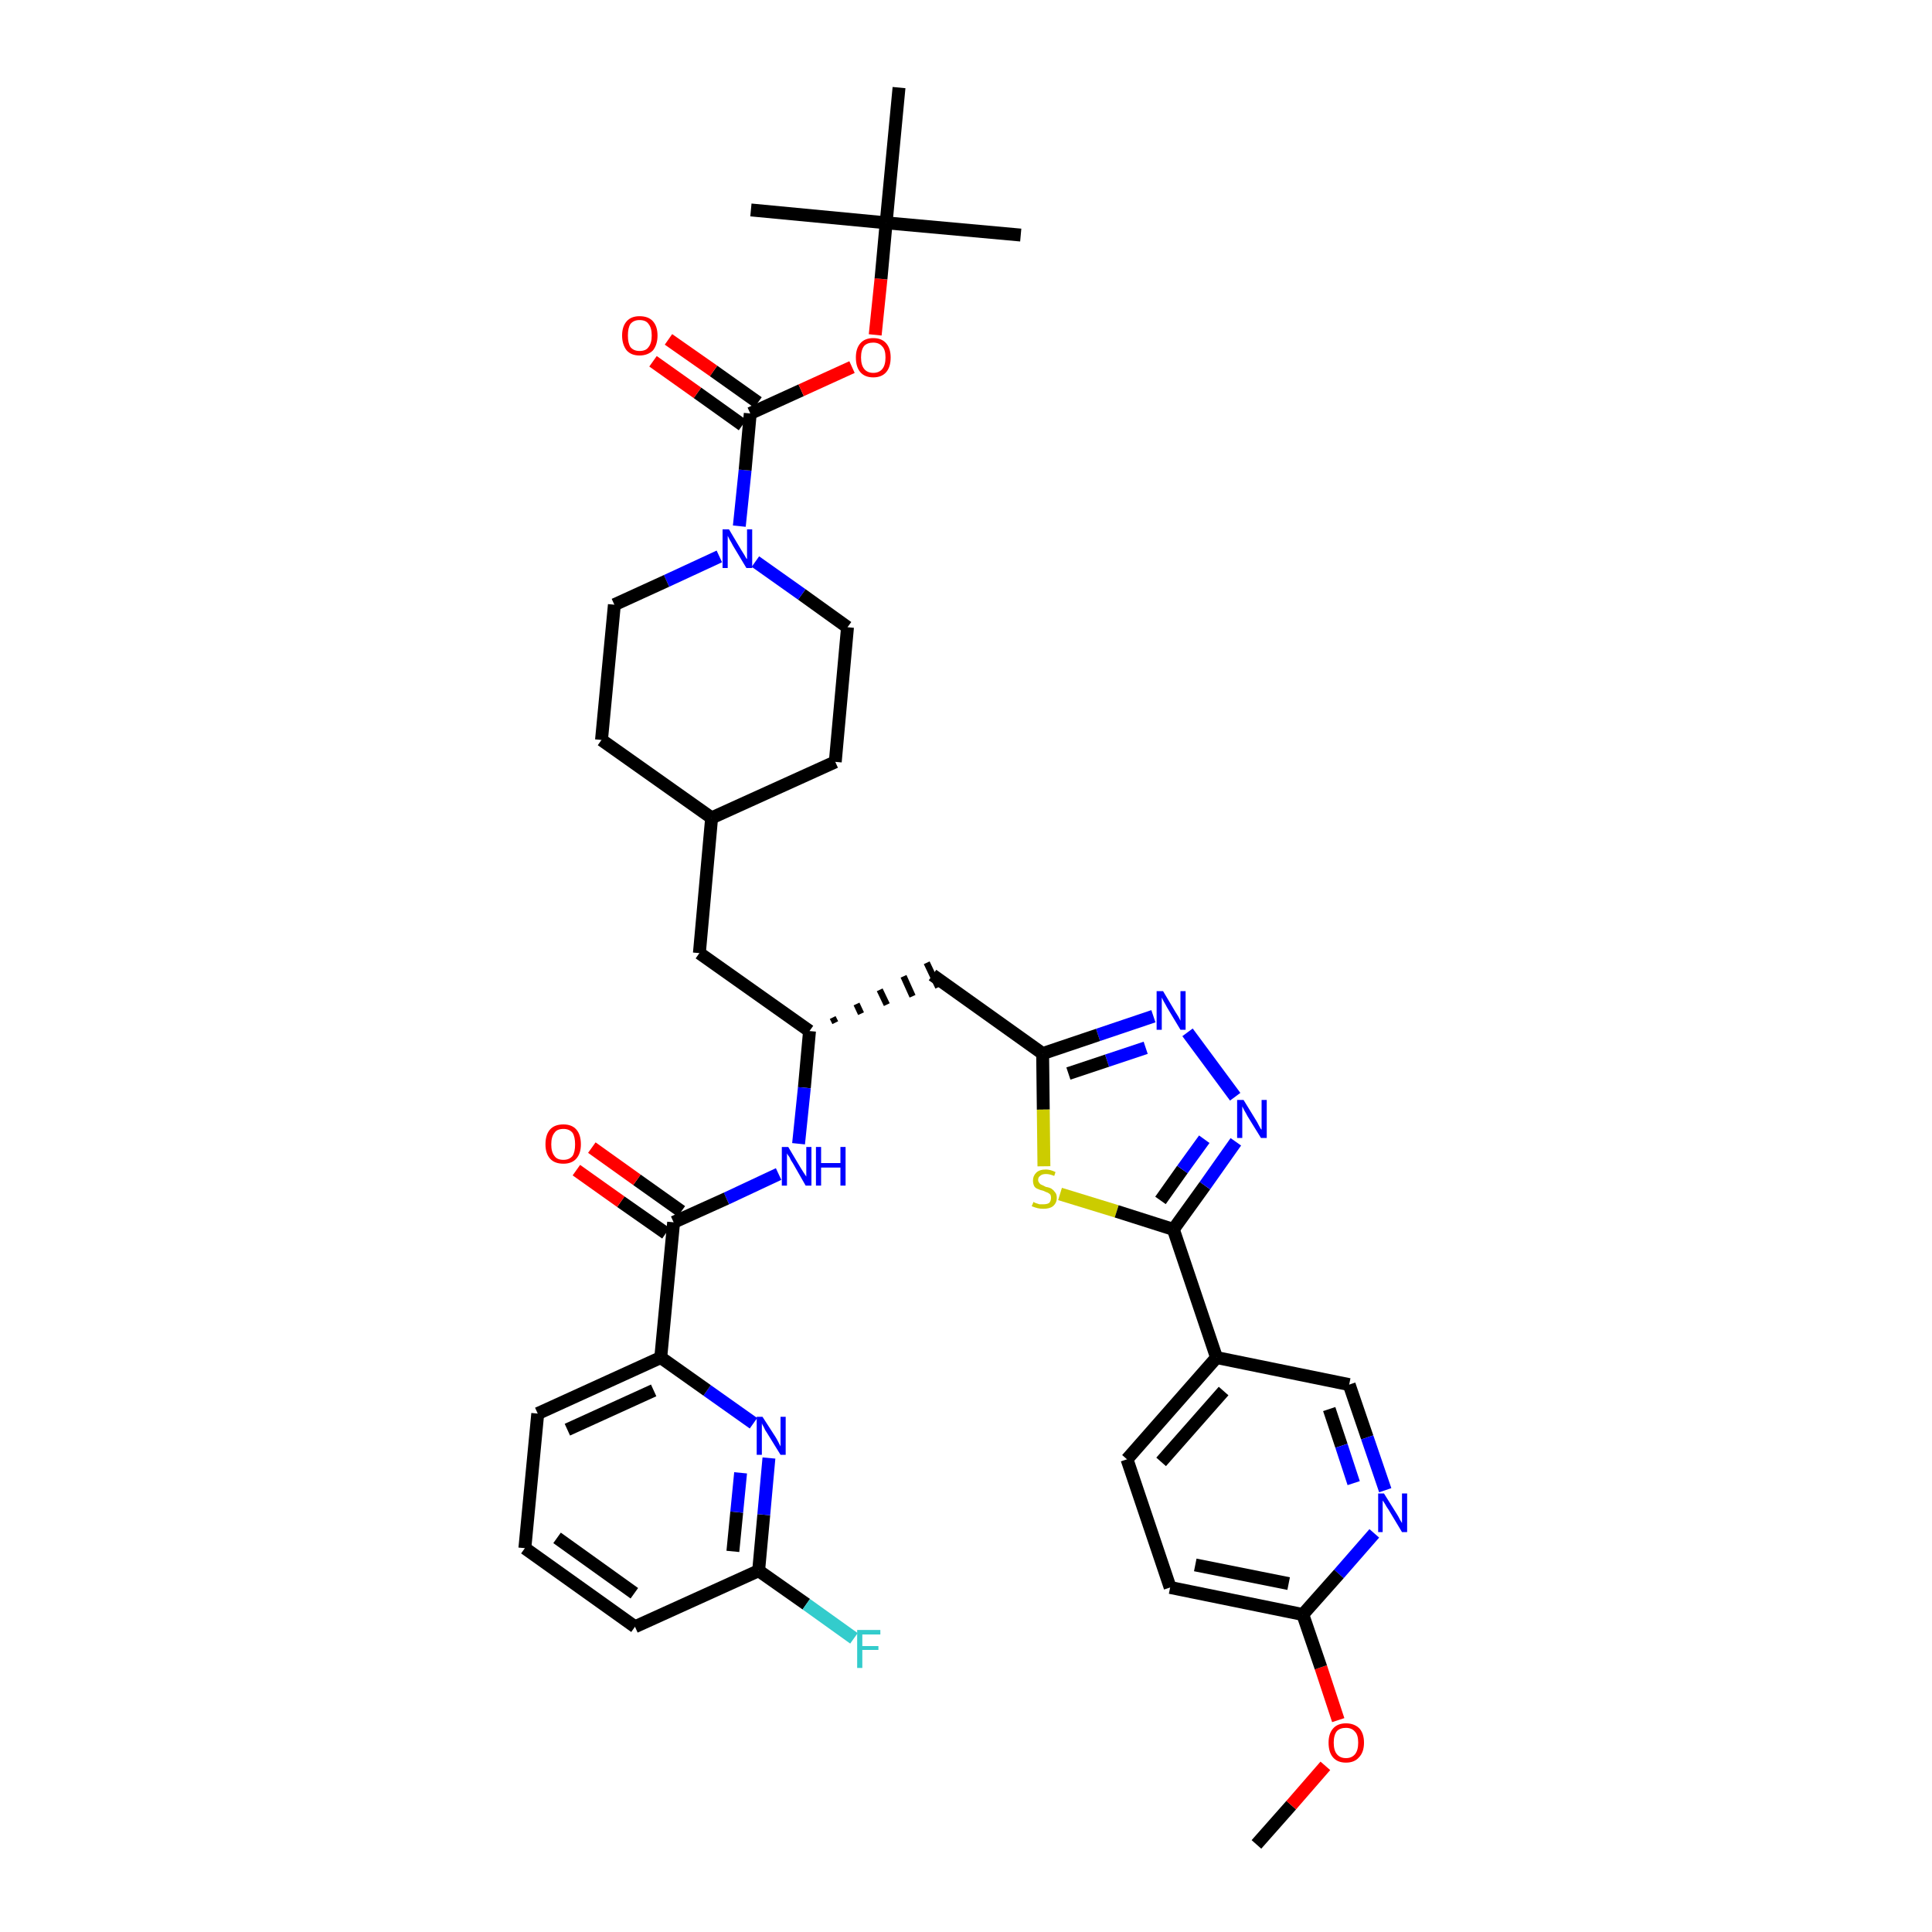 <?xml version='1.0' encoding='iso-8859-1'?>
<svg version='1.1' baseProfile='full'
              xmlns='http://www.w3.org/2000/svg'
                      xmlns:rdkit='http://www.rdkit.org/xml'
                      xmlns:xlink='http://www.w3.org/1999/xlink'
                  xml:space='preserve'
width='300px' height='300px' viewBox='0 0 300 300'>
<!-- END OF HEADER -->
<path class='bond-0 atom-0 atom-1' d='M 195.1,286.4 L 200.5,280.3' style='fill:none;fill-rule:evenodd;stroke:#000000;stroke-width:2.0px;stroke-linecap:butt;stroke-linejoin:miter;stroke-opacity:1' />
<path class='bond-0 atom-0 atom-1' d='M 200.5,280.3 L 205.8,274.2' style='fill:none;fill-rule:evenodd;stroke:#FF0000;stroke-width:2.0px;stroke-linecap:butt;stroke-linejoin:miter;stroke-opacity:1' />
<path class='bond-1 atom-1 atom-2' d='M 207.8,267.1 L 205.1,258.9' style='fill:none;fill-rule:evenodd;stroke:#FF0000;stroke-width:2.0px;stroke-linecap:butt;stroke-linejoin:miter;stroke-opacity:1' />
<path class='bond-1 atom-1 atom-2' d='M 205.1,258.9 L 202.3,250.7' style='fill:none;fill-rule:evenodd;stroke:#000000;stroke-width:2.0px;stroke-linecap:butt;stroke-linejoin:miter;stroke-opacity:1' />
<path class='bond-2 atom-2 atom-3' d='M 202.3,250.7 L 181.7,246.5' style='fill:none;fill-rule:evenodd;stroke:#000000;stroke-width:2.0px;stroke-linecap:butt;stroke-linejoin:miter;stroke-opacity:1' />
<path class='bond-2 atom-2 atom-3' d='M 200.1,245.9 L 185.6,243.0' style='fill:none;fill-rule:evenodd;stroke:#000000;stroke-width:2.0px;stroke-linecap:butt;stroke-linejoin:miter;stroke-opacity:1' />
<path class='bond-38 atom-38 atom-2' d='M 213.4,238.1 L 207.9,244.4' style='fill:none;fill-rule:evenodd;stroke:#0000FF;stroke-width:2.0px;stroke-linecap:butt;stroke-linejoin:miter;stroke-opacity:1' />
<path class='bond-38 atom-38 atom-2' d='M 207.9,244.4 L 202.3,250.7' style='fill:none;fill-rule:evenodd;stroke:#000000;stroke-width:2.0px;stroke-linecap:butt;stroke-linejoin:miter;stroke-opacity:1' />
<path class='bond-3 atom-3 atom-4' d='M 181.7,246.5 L 175.0,226.6' style='fill:none;fill-rule:evenodd;stroke:#000000;stroke-width:2.0px;stroke-linecap:butt;stroke-linejoin:miter;stroke-opacity:1' />
<path class='bond-4 atom-4 atom-5' d='M 175.0,226.6 L 188.9,210.8' style='fill:none;fill-rule:evenodd;stroke:#000000;stroke-width:2.0px;stroke-linecap:butt;stroke-linejoin:miter;stroke-opacity:1' />
<path class='bond-4 atom-4 atom-5' d='M 180.3,227.0 L 190.0,216.0' style='fill:none;fill-rule:evenodd;stroke:#000000;stroke-width:2.0px;stroke-linecap:butt;stroke-linejoin:miter;stroke-opacity:1' />
<path class='bond-5 atom-5 atom-6' d='M 188.9,210.8 L 182.2,190.9' style='fill:none;fill-rule:evenodd;stroke:#000000;stroke-width:2.0px;stroke-linecap:butt;stroke-linejoin:miter;stroke-opacity:1' />
<path class='bond-36 atom-5 atom-37' d='M 188.9,210.8 L 209.5,215.0' style='fill:none;fill-rule:evenodd;stroke:#000000;stroke-width:2.0px;stroke-linecap:butt;stroke-linejoin:miter;stroke-opacity:1' />
<path class='bond-6 atom-6 atom-7' d='M 182.2,190.9 L 187.1,184.1' style='fill:none;fill-rule:evenodd;stroke:#000000;stroke-width:2.0px;stroke-linecap:butt;stroke-linejoin:miter;stroke-opacity:1' />
<path class='bond-6 atom-6 atom-7' d='M 187.1,184.1 L 191.9,177.3' style='fill:none;fill-rule:evenodd;stroke:#0000FF;stroke-width:2.0px;stroke-linecap:butt;stroke-linejoin:miter;stroke-opacity:1' />
<path class='bond-6 atom-6 atom-7' d='M 180.2,186.4 L 183.6,181.6' style='fill:none;fill-rule:evenodd;stroke:#000000;stroke-width:2.0px;stroke-linecap:butt;stroke-linejoin:miter;stroke-opacity:1' />
<path class='bond-6 atom-6 atom-7' d='M 183.6,181.6 L 187.0,176.9' style='fill:none;fill-rule:evenodd;stroke:#0000FF;stroke-width:2.0px;stroke-linecap:butt;stroke-linejoin:miter;stroke-opacity:1' />
<path class='bond-39 atom-36 atom-6' d='M 164.6,185.4 L 173.4,188.1' style='fill:none;fill-rule:evenodd;stroke:#CCCC00;stroke-width:2.0px;stroke-linecap:butt;stroke-linejoin:miter;stroke-opacity:1' />
<path class='bond-39 atom-36 atom-6' d='M 173.4,188.1 L 182.2,190.9' style='fill:none;fill-rule:evenodd;stroke:#000000;stroke-width:2.0px;stroke-linecap:butt;stroke-linejoin:miter;stroke-opacity:1' />
<path class='bond-7 atom-7 atom-8' d='M 191.8,170.3 L 184.4,160.3' style='fill:none;fill-rule:evenodd;stroke:#0000FF;stroke-width:2.0px;stroke-linecap:butt;stroke-linejoin:miter;stroke-opacity:1' />
<path class='bond-8 atom-8 atom-9' d='M 179.1,157.8 L 170.5,160.7' style='fill:none;fill-rule:evenodd;stroke:#0000FF;stroke-width:2.0px;stroke-linecap:butt;stroke-linejoin:miter;stroke-opacity:1' />
<path class='bond-8 atom-8 atom-9' d='M 170.5,160.7 L 161.9,163.6' style='fill:none;fill-rule:evenodd;stroke:#000000;stroke-width:2.0px;stroke-linecap:butt;stroke-linejoin:miter;stroke-opacity:1' />
<path class='bond-8 atom-8 atom-9' d='M 177.9,162.7 L 171.9,164.7' style='fill:none;fill-rule:evenodd;stroke:#0000FF;stroke-width:2.0px;stroke-linecap:butt;stroke-linejoin:miter;stroke-opacity:1' />
<path class='bond-8 atom-8 atom-9' d='M 171.9,164.7 L 165.9,166.7' style='fill:none;fill-rule:evenodd;stroke:#000000;stroke-width:2.0px;stroke-linecap:butt;stroke-linejoin:miter;stroke-opacity:1' />
<path class='bond-9 atom-9 atom-10' d='M 161.9,163.6 L 144.8,151.4' style='fill:none;fill-rule:evenodd;stroke:#000000;stroke-width:2.0px;stroke-linecap:butt;stroke-linejoin:miter;stroke-opacity:1' />
<path class='bond-35 atom-9 atom-36' d='M 161.9,163.6 L 162.0,172.3' style='fill:none;fill-rule:evenodd;stroke:#000000;stroke-width:2.0px;stroke-linecap:butt;stroke-linejoin:miter;stroke-opacity:1' />
<path class='bond-35 atom-9 atom-36' d='M 162.0,172.3 L 162.1,181.1' style='fill:none;fill-rule:evenodd;stroke:#CCCC00;stroke-width:2.0px;stroke-linecap:butt;stroke-linejoin:miter;stroke-opacity:1' />
<path class='bond-10 atom-11 atom-10' d='M 129.7,158.8 L 129.3,158.0' style='fill:none;fill-rule:evenodd;stroke:#000000;stroke-width:1.0px;stroke-linecap:butt;stroke-linejoin:miter;stroke-opacity:1' />
<path class='bond-10 atom-11 atom-10' d='M 133.7,157.4 L 133.0,155.9' style='fill:none;fill-rule:evenodd;stroke:#000000;stroke-width:1.0px;stroke-linecap:butt;stroke-linejoin:miter;stroke-opacity:1' />
<path class='bond-10 atom-11 atom-10' d='M 137.7,156.0 L 136.6,153.7' style='fill:none;fill-rule:evenodd;stroke:#000000;stroke-width:1.0px;stroke-linecap:butt;stroke-linejoin:miter;stroke-opacity:1' />
<path class='bond-10 atom-11 atom-10' d='M 141.7,154.7 L 140.3,151.6' style='fill:none;fill-rule:evenodd;stroke:#000000;stroke-width:1.0px;stroke-linecap:butt;stroke-linejoin:miter;stroke-opacity:1' />
<path class='bond-10 atom-11 atom-10' d='M 145.7,153.3 L 143.9,149.5' style='fill:none;fill-rule:evenodd;stroke:#000000;stroke-width:1.0px;stroke-linecap:butt;stroke-linejoin:miter;stroke-opacity:1' />
<path class='bond-11 atom-11 atom-12' d='M 125.7,160.1 L 108.6,148.0' style='fill:none;fill-rule:evenodd;stroke:#000000;stroke-width:2.0px;stroke-linecap:butt;stroke-linejoin:miter;stroke-opacity:1' />
<path class='bond-25 atom-11 atom-26' d='M 125.7,160.1 L 124.9,168.9' style='fill:none;fill-rule:evenodd;stroke:#000000;stroke-width:2.0px;stroke-linecap:butt;stroke-linejoin:miter;stroke-opacity:1' />
<path class='bond-25 atom-11 atom-26' d='M 124.9,168.9 L 124.0,177.6' style='fill:none;fill-rule:evenodd;stroke:#0000FF;stroke-width:2.0px;stroke-linecap:butt;stroke-linejoin:miter;stroke-opacity:1' />
<path class='bond-12 atom-12 atom-13' d='M 108.6,148.0 L 110.5,127.0' style='fill:none;fill-rule:evenodd;stroke:#000000;stroke-width:2.0px;stroke-linecap:butt;stroke-linejoin:miter;stroke-opacity:1' />
<path class='bond-13 atom-13 atom-14' d='M 110.5,127.0 L 129.7,118.3' style='fill:none;fill-rule:evenodd;stroke:#000000;stroke-width:2.0px;stroke-linecap:butt;stroke-linejoin:miter;stroke-opacity:1' />
<path class='bond-40 atom-25 atom-13' d='M 93.4,114.9 L 110.5,127.0' style='fill:none;fill-rule:evenodd;stroke:#000000;stroke-width:2.0px;stroke-linecap:butt;stroke-linejoin:miter;stroke-opacity:1' />
<path class='bond-14 atom-14 atom-15' d='M 129.7,118.3 L 131.6,97.4' style='fill:none;fill-rule:evenodd;stroke:#000000;stroke-width:2.0px;stroke-linecap:butt;stroke-linejoin:miter;stroke-opacity:1' />
<path class='bond-15 atom-15 atom-16' d='M 131.6,97.4 L 124.5,92.3' style='fill:none;fill-rule:evenodd;stroke:#000000;stroke-width:2.0px;stroke-linecap:butt;stroke-linejoin:miter;stroke-opacity:1' />
<path class='bond-15 atom-15 atom-16' d='M 124.5,92.3 L 117.3,87.2' style='fill:none;fill-rule:evenodd;stroke:#0000FF;stroke-width:2.0px;stroke-linecap:butt;stroke-linejoin:miter;stroke-opacity:1' />
<path class='bond-16 atom-16 atom-17' d='M 114.8,81.7 L 115.7,73.0' style='fill:none;fill-rule:evenodd;stroke:#0000FF;stroke-width:2.0px;stroke-linecap:butt;stroke-linejoin:miter;stroke-opacity:1' />
<path class='bond-16 atom-16 atom-17' d='M 115.7,73.0 L 116.5,64.2' style='fill:none;fill-rule:evenodd;stroke:#000000;stroke-width:2.0px;stroke-linecap:butt;stroke-linejoin:miter;stroke-opacity:1' />
<path class='bond-23 atom-16 atom-24' d='M 111.7,86.4 L 103.5,90.2' style='fill:none;fill-rule:evenodd;stroke:#0000FF;stroke-width:2.0px;stroke-linecap:butt;stroke-linejoin:miter;stroke-opacity:1' />
<path class='bond-23 atom-16 atom-24' d='M 103.5,90.2 L 95.4,93.9' style='fill:none;fill-rule:evenodd;stroke:#000000;stroke-width:2.0px;stroke-linecap:butt;stroke-linejoin:miter;stroke-opacity:1' />
<path class='bond-17 atom-17 atom-18' d='M 117.7,62.5 L 110.8,57.6' style='fill:none;fill-rule:evenodd;stroke:#000000;stroke-width:2.0px;stroke-linecap:butt;stroke-linejoin:miter;stroke-opacity:1' />
<path class='bond-17 atom-17 atom-18' d='M 110.8,57.6 L 103.8,52.7' style='fill:none;fill-rule:evenodd;stroke:#FF0000;stroke-width:2.0px;stroke-linecap:butt;stroke-linejoin:miter;stroke-opacity:1' />
<path class='bond-17 atom-17 atom-18' d='M 115.3,66.0 L 108.3,61.0' style='fill:none;fill-rule:evenodd;stroke:#000000;stroke-width:2.0px;stroke-linecap:butt;stroke-linejoin:miter;stroke-opacity:1' />
<path class='bond-17 atom-17 atom-18' d='M 108.3,61.0 L 101.4,56.1' style='fill:none;fill-rule:evenodd;stroke:#FF0000;stroke-width:2.0px;stroke-linecap:butt;stroke-linejoin:miter;stroke-opacity:1' />
<path class='bond-18 atom-17 atom-19' d='M 116.5,64.2 L 124.4,60.6' style='fill:none;fill-rule:evenodd;stroke:#000000;stroke-width:2.0px;stroke-linecap:butt;stroke-linejoin:miter;stroke-opacity:1' />
<path class='bond-18 atom-17 atom-19' d='M 124.4,60.6 L 132.3,57.0' style='fill:none;fill-rule:evenodd;stroke:#FF0000;stroke-width:2.0px;stroke-linecap:butt;stroke-linejoin:miter;stroke-opacity:1' />
<path class='bond-19 atom-19 atom-20' d='M 135.9,52.0 L 136.8,43.3' style='fill:none;fill-rule:evenodd;stroke:#FF0000;stroke-width:2.0px;stroke-linecap:butt;stroke-linejoin:miter;stroke-opacity:1' />
<path class='bond-19 atom-19 atom-20' d='M 136.8,43.3 L 137.6,34.6' style='fill:none;fill-rule:evenodd;stroke:#000000;stroke-width:2.0px;stroke-linecap:butt;stroke-linejoin:miter;stroke-opacity:1' />
<path class='bond-20 atom-20 atom-21' d='M 137.6,34.6 L 158.5,36.5' style='fill:none;fill-rule:evenodd;stroke:#000000;stroke-width:2.0px;stroke-linecap:butt;stroke-linejoin:miter;stroke-opacity:1' />
<path class='bond-21 atom-20 atom-22' d='M 137.6,34.6 L 116.6,32.6' style='fill:none;fill-rule:evenodd;stroke:#000000;stroke-width:2.0px;stroke-linecap:butt;stroke-linejoin:miter;stroke-opacity:1' />
<path class='bond-22 atom-20 atom-23' d='M 137.6,34.6 L 139.6,13.6' style='fill:none;fill-rule:evenodd;stroke:#000000;stroke-width:2.0px;stroke-linecap:butt;stroke-linejoin:miter;stroke-opacity:1' />
<path class='bond-24 atom-24 atom-25' d='M 95.4,93.9 L 93.4,114.9' style='fill:none;fill-rule:evenodd;stroke:#000000;stroke-width:2.0px;stroke-linecap:butt;stroke-linejoin:miter;stroke-opacity:1' />
<path class='bond-26 atom-26 atom-27' d='M 120.9,182.3 L 112.8,186.1' style='fill:none;fill-rule:evenodd;stroke:#0000FF;stroke-width:2.0px;stroke-linecap:butt;stroke-linejoin:miter;stroke-opacity:1' />
<path class='bond-26 atom-26 atom-27' d='M 112.8,186.1 L 104.6,189.8' style='fill:none;fill-rule:evenodd;stroke:#000000;stroke-width:2.0px;stroke-linecap:butt;stroke-linejoin:miter;stroke-opacity:1' />
<path class='bond-27 atom-27 atom-28' d='M 105.8,188.1 L 98.9,183.2' style='fill:none;fill-rule:evenodd;stroke:#000000;stroke-width:2.0px;stroke-linecap:butt;stroke-linejoin:miter;stroke-opacity:1' />
<path class='bond-27 atom-27 atom-28' d='M 98.9,183.2 L 91.9,178.2' style='fill:none;fill-rule:evenodd;stroke:#FF0000;stroke-width:2.0px;stroke-linecap:butt;stroke-linejoin:miter;stroke-opacity:1' />
<path class='bond-27 atom-27 atom-28' d='M 103.4,191.5 L 96.4,186.6' style='fill:none;fill-rule:evenodd;stroke:#000000;stroke-width:2.0px;stroke-linecap:butt;stroke-linejoin:miter;stroke-opacity:1' />
<path class='bond-27 atom-27 atom-28' d='M 96.4,186.6 L 89.5,181.7' style='fill:none;fill-rule:evenodd;stroke:#FF0000;stroke-width:2.0px;stroke-linecap:butt;stroke-linejoin:miter;stroke-opacity:1' />
<path class='bond-28 atom-27 atom-29' d='M 104.6,189.8 L 102.6,210.8' style='fill:none;fill-rule:evenodd;stroke:#000000;stroke-width:2.0px;stroke-linecap:butt;stroke-linejoin:miter;stroke-opacity:1' />
<path class='bond-29 atom-29 atom-30' d='M 102.6,210.8 L 83.5,219.5' style='fill:none;fill-rule:evenodd;stroke:#000000;stroke-width:2.0px;stroke-linecap:butt;stroke-linejoin:miter;stroke-opacity:1' />
<path class='bond-29 atom-29 atom-30' d='M 101.5,215.9 L 88.1,222.0' style='fill:none;fill-rule:evenodd;stroke:#000000;stroke-width:2.0px;stroke-linecap:butt;stroke-linejoin:miter;stroke-opacity:1' />
<path class='bond-41 atom-35 atom-29' d='M 117.0,221.0 L 109.8,215.9' style='fill:none;fill-rule:evenodd;stroke:#0000FF;stroke-width:2.0px;stroke-linecap:butt;stroke-linejoin:miter;stroke-opacity:1' />
<path class='bond-41 atom-35 atom-29' d='M 109.8,215.9 L 102.6,210.8' style='fill:none;fill-rule:evenodd;stroke:#000000;stroke-width:2.0px;stroke-linecap:butt;stroke-linejoin:miter;stroke-opacity:1' />
<path class='bond-30 atom-30 atom-31' d='M 83.5,219.5 L 81.5,240.4' style='fill:none;fill-rule:evenodd;stroke:#000000;stroke-width:2.0px;stroke-linecap:butt;stroke-linejoin:miter;stroke-opacity:1' />
<path class='bond-31 atom-31 atom-32' d='M 81.5,240.4 L 98.6,252.6' style='fill:none;fill-rule:evenodd;stroke:#000000;stroke-width:2.0px;stroke-linecap:butt;stroke-linejoin:miter;stroke-opacity:1' />
<path class='bond-31 atom-31 atom-32' d='M 86.5,238.8 L 98.5,247.4' style='fill:none;fill-rule:evenodd;stroke:#000000;stroke-width:2.0px;stroke-linecap:butt;stroke-linejoin:miter;stroke-opacity:1' />
<path class='bond-32 atom-32 atom-33' d='M 98.6,252.6 L 117.8,243.9' style='fill:none;fill-rule:evenodd;stroke:#000000;stroke-width:2.0px;stroke-linecap:butt;stroke-linejoin:miter;stroke-opacity:1' />
<path class='bond-33 atom-33 atom-34' d='M 117.8,243.9 L 125.2,249.1' style='fill:none;fill-rule:evenodd;stroke:#000000;stroke-width:2.0px;stroke-linecap:butt;stroke-linejoin:miter;stroke-opacity:1' />
<path class='bond-33 atom-33 atom-34' d='M 125.2,249.1 L 132.6,254.4' style='fill:none;fill-rule:evenodd;stroke:#33CCCC;stroke-width:2.0px;stroke-linecap:butt;stroke-linejoin:miter;stroke-opacity:1' />
<path class='bond-34 atom-33 atom-35' d='M 117.8,243.9 L 118.6,235.2' style='fill:none;fill-rule:evenodd;stroke:#000000;stroke-width:2.0px;stroke-linecap:butt;stroke-linejoin:miter;stroke-opacity:1' />
<path class='bond-34 atom-33 atom-35' d='M 118.6,235.2 L 119.4,226.4' style='fill:none;fill-rule:evenodd;stroke:#0000FF;stroke-width:2.0px;stroke-linecap:butt;stroke-linejoin:miter;stroke-opacity:1' />
<path class='bond-34 atom-33 atom-35' d='M 113.8,240.9 L 114.4,234.8' style='fill:none;fill-rule:evenodd;stroke:#000000;stroke-width:2.0px;stroke-linecap:butt;stroke-linejoin:miter;stroke-opacity:1' />
<path class='bond-34 atom-33 atom-35' d='M 114.4,234.8 L 115.0,228.7' style='fill:none;fill-rule:evenodd;stroke:#0000FF;stroke-width:2.0px;stroke-linecap:butt;stroke-linejoin:miter;stroke-opacity:1' />
<path class='bond-37 atom-37 atom-38' d='M 209.5,215.0 L 212.3,223.2' style='fill:none;fill-rule:evenodd;stroke:#000000;stroke-width:2.0px;stroke-linecap:butt;stroke-linejoin:miter;stroke-opacity:1' />
<path class='bond-37 atom-37 atom-38' d='M 212.3,223.2 L 215.1,231.4' style='fill:none;fill-rule:evenodd;stroke:#0000FF;stroke-width:2.0px;stroke-linecap:butt;stroke-linejoin:miter;stroke-opacity:1' />
<path class='bond-37 atom-37 atom-38' d='M 206.4,218.8 L 208.3,224.5' style='fill:none;fill-rule:evenodd;stroke:#000000;stroke-width:2.0px;stroke-linecap:butt;stroke-linejoin:miter;stroke-opacity:1' />
<path class='bond-37 atom-37 atom-38' d='M 208.3,224.5 L 210.2,230.3' style='fill:none;fill-rule:evenodd;stroke:#0000FF;stroke-width:2.0px;stroke-linecap:butt;stroke-linejoin:miter;stroke-opacity:1' />
<path  class='atom-1' d='M 206.3 270.6
Q 206.3 269.2, 207.0 268.4
Q 207.7 267.6, 209.0 267.6
Q 210.3 267.6, 211.1 268.4
Q 211.8 269.2, 211.8 270.6
Q 211.8 272.1, 211.0 272.9
Q 210.3 273.7, 209.0 273.7
Q 207.7 273.7, 207.0 272.9
Q 206.3 272.1, 206.3 270.6
M 209.0 273.0
Q 209.9 273.0, 210.4 272.4
Q 210.9 271.8, 210.9 270.6
Q 210.9 269.4, 210.4 268.9
Q 209.9 268.3, 209.0 268.3
Q 208.1 268.3, 207.6 268.8
Q 207.1 269.4, 207.1 270.6
Q 207.1 271.8, 207.6 272.4
Q 208.1 273.0, 209.0 273.0
' fill='#FF0000'/>
<path  class='atom-7' d='M 193.1 170.8
L 195.0 173.9
Q 195.2 174.2, 195.5 174.8
Q 195.8 175.4, 195.9 175.4
L 195.9 170.8
L 196.7 170.8
L 196.7 176.7
L 195.8 176.7
L 193.7 173.3
Q 193.5 172.9, 193.2 172.4
Q 193.0 172.0, 192.9 171.8
L 192.9 176.7
L 192.1 176.7
L 192.1 170.8
L 193.1 170.8
' fill='#0000FF'/>
<path  class='atom-8' d='M 180.6 153.9
L 182.5 157.1
Q 182.7 157.4, 183.0 157.9
Q 183.3 158.5, 183.3 158.5
L 183.3 153.9
L 184.1 153.9
L 184.1 159.9
L 183.3 159.9
L 181.2 156.4
Q 181.0 156.0, 180.7 155.5
Q 180.5 155.1, 180.4 154.9
L 180.4 159.9
L 179.6 159.9
L 179.6 153.9
L 180.6 153.9
' fill='#0000FF'/>
<path  class='atom-16' d='M 113.2 82.2
L 115.1 85.4
Q 115.3 85.7, 115.6 86.2
Q 115.9 86.8, 116.0 86.8
L 116.0 82.2
L 116.8 82.2
L 116.8 88.2
L 115.9 88.2
L 113.8 84.7
Q 113.6 84.3, 113.3 83.8
Q 113.1 83.4, 113.0 83.2
L 113.0 88.2
L 112.2 88.2
L 112.2 82.2
L 113.2 82.2
' fill='#0000FF'/>
<path  class='atom-18' d='M 96.6 52.1
Q 96.6 50.7, 97.3 49.9
Q 98.0 49.1, 99.3 49.1
Q 100.7 49.1, 101.4 49.9
Q 102.1 50.7, 102.1 52.1
Q 102.1 53.5, 101.4 54.4
Q 100.6 55.2, 99.3 55.2
Q 98.0 55.2, 97.3 54.4
Q 96.6 53.5, 96.6 52.1
M 99.3 54.5
Q 100.3 54.5, 100.7 53.9
Q 101.2 53.3, 101.2 52.1
Q 101.2 50.9, 100.7 50.3
Q 100.3 49.7, 99.3 49.7
Q 98.4 49.7, 97.9 50.3
Q 97.5 50.9, 97.5 52.1
Q 97.5 53.3, 97.9 53.9
Q 98.4 54.5, 99.3 54.5
' fill='#FF0000'/>
<path  class='atom-19' d='M 132.9 55.5
Q 132.9 54.1, 133.6 53.3
Q 134.3 52.5, 135.6 52.5
Q 136.9 52.5, 137.6 53.3
Q 138.3 54.1, 138.3 55.5
Q 138.3 57.0, 137.6 57.8
Q 136.9 58.6, 135.6 58.6
Q 134.3 58.6, 133.6 57.8
Q 132.9 57.0, 132.9 55.5
M 135.6 57.9
Q 136.5 57.9, 137.0 57.3
Q 137.5 56.7, 137.5 55.5
Q 137.5 54.3, 137.0 53.8
Q 136.5 53.2, 135.6 53.2
Q 134.7 53.2, 134.2 53.7
Q 133.7 54.3, 133.7 55.5
Q 133.7 56.7, 134.2 57.3
Q 134.7 57.9, 135.6 57.9
' fill='#FF0000'/>
<path  class='atom-26' d='M 122.4 178.1
L 124.3 181.3
Q 124.5 181.6, 124.8 182.1
Q 125.2 182.7, 125.2 182.7
L 125.2 178.1
L 126.0 178.1
L 126.0 184.1
L 125.1 184.1
L 123.1 180.6
Q 122.8 180.2, 122.6 179.7
Q 122.3 179.3, 122.2 179.1
L 122.2 184.1
L 121.4 184.1
L 121.4 178.1
L 122.4 178.1
' fill='#0000FF'/>
<path  class='atom-26' d='M 126.7 178.1
L 127.5 178.1
L 127.5 180.6
L 130.5 180.6
L 130.5 178.1
L 131.3 178.1
L 131.3 184.1
L 130.5 184.1
L 130.5 181.3
L 127.5 181.3
L 127.5 184.1
L 126.7 184.1
L 126.7 178.1
' fill='#0000FF'/>
<path  class='atom-28' d='M 84.7 177.7
Q 84.7 176.2, 85.4 175.4
Q 86.1 174.6, 87.5 174.6
Q 88.8 174.6, 89.5 175.4
Q 90.2 176.2, 90.2 177.7
Q 90.2 179.1, 89.5 179.9
Q 88.8 180.7, 87.5 180.7
Q 86.1 180.7, 85.4 179.9
Q 84.7 179.1, 84.7 177.7
M 87.5 180.1
Q 88.4 180.1, 88.9 179.5
Q 89.3 178.9, 89.3 177.7
Q 89.3 176.5, 88.9 175.9
Q 88.4 175.3, 87.5 175.3
Q 86.5 175.3, 86.1 175.9
Q 85.6 176.5, 85.6 177.7
Q 85.6 178.9, 86.1 179.5
Q 86.5 180.1, 87.5 180.1
' fill='#FF0000'/>
<path  class='atom-34' d='M 133.1 253.1
L 136.7 253.1
L 136.7 253.8
L 133.9 253.8
L 133.9 255.6
L 136.4 255.6
L 136.4 256.2
L 133.9 256.2
L 133.9 259.0
L 133.1 259.0
L 133.1 253.1
' fill='#33CCCC'/>
<path  class='atom-35' d='M 118.4 220.0
L 120.4 223.1
Q 120.6 223.4, 120.9 224.0
Q 121.2 224.6, 121.2 224.6
L 121.2 220.0
L 122.0 220.0
L 122.0 225.9
L 121.2 225.9
L 119.1 222.5
Q 118.8 222.1, 118.6 221.6
Q 118.3 221.1, 118.3 221.0
L 118.3 225.9
L 117.5 225.9
L 117.5 220.0
L 118.4 220.0
' fill='#0000FF'/>
<path  class='atom-36' d='M 160.5 186.6
Q 160.5 186.7, 160.8 186.8
Q 161.1 186.9, 161.4 187.0
Q 161.7 187.0, 162.0 187.0
Q 162.6 187.0, 162.9 186.8
Q 163.2 186.5, 163.2 186.0
Q 163.2 185.7, 163.1 185.5
Q 162.9 185.3, 162.7 185.2
Q 162.4 185.1, 162.0 184.9
Q 161.5 184.8, 161.1 184.6
Q 160.8 184.5, 160.6 184.2
Q 160.4 183.8, 160.4 183.3
Q 160.4 182.6, 160.9 182.1
Q 161.4 181.6, 162.4 181.6
Q 163.1 181.6, 163.9 182.0
L 163.7 182.6
Q 163.0 182.3, 162.4 182.3
Q 161.8 182.3, 161.5 182.6
Q 161.2 182.8, 161.2 183.2
Q 161.2 183.5, 161.4 183.7
Q 161.5 183.9, 161.8 184.0
Q 162.0 184.1, 162.4 184.3
Q 163.0 184.4, 163.3 184.6
Q 163.6 184.8, 163.8 185.1
Q 164.1 185.4, 164.1 186.0
Q 164.1 186.8, 163.5 187.3
Q 163.0 187.7, 162.0 187.7
Q 161.5 187.7, 161.1 187.6
Q 160.7 187.5, 160.2 187.3
L 160.5 186.6
' fill='#CCCC00'/>
<path  class='atom-38' d='M 214.9 231.9
L 216.9 235.1
Q 217.1 235.4, 217.4 236.0
Q 217.7 236.5, 217.7 236.5
L 217.7 231.9
L 218.5 231.9
L 218.5 237.9
L 217.7 237.9
L 215.6 234.4
Q 215.3 234.0, 215.1 233.6
Q 214.8 233.1, 214.7 233.0
L 214.7 237.9
L 214.0 237.9
L 214.0 231.9
L 214.9 231.9
' fill='#0000FF'/>
</svg>

